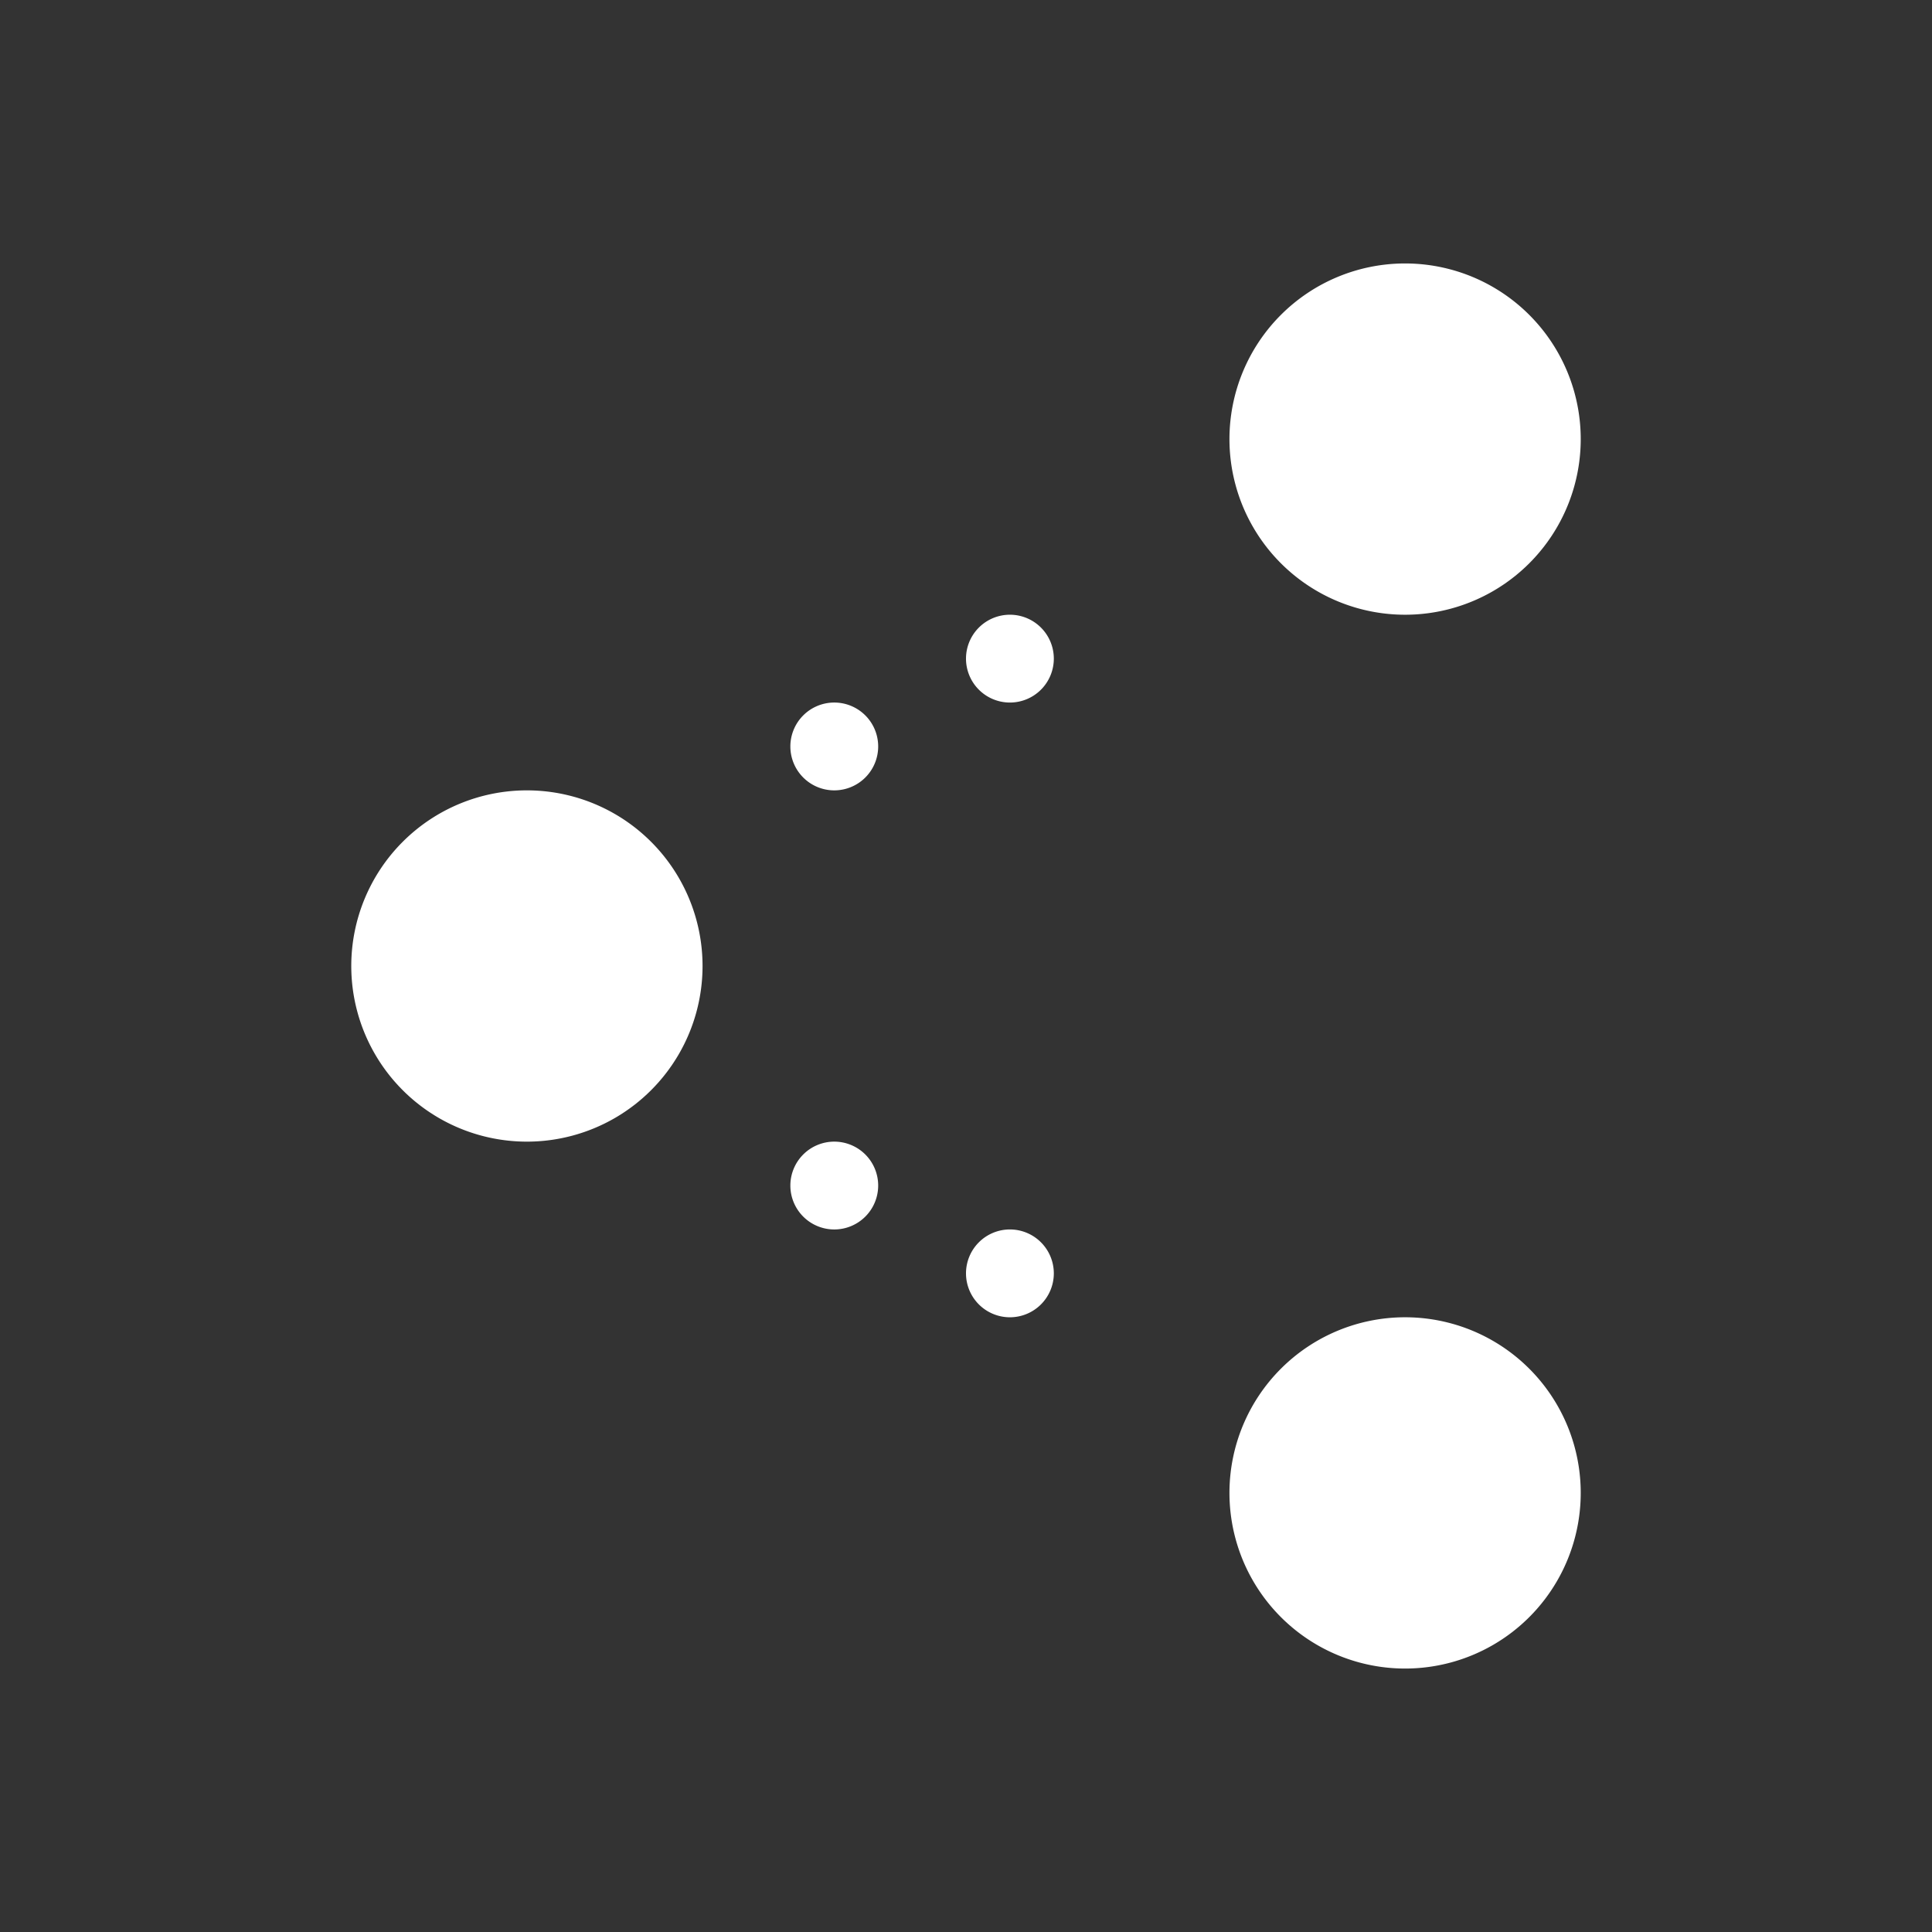 <?xml version="1.0" encoding="UTF-8" standalone="no"?>
<!-- Created with Inkscape (http://www.inkscape.org/) -->

<svg
   xmlns:dc="http://purl.org/dc/elements/1.1/"
   xmlns:cc="http://creativecommons.org/ns#"
   xmlns:rdf="http://www.w3.org/1999/02/22-rdf-syntax-ns#"
   xmlns:svg="http://www.w3.org/2000/svg"
   xmlns="http://www.w3.org/2000/svg"
   xmlns:xlink="http://www.w3.org/1999/xlink"
   xmlns:sodipodi="http://sodipodi.sourceforge.net/DTD/sodipodi-0.dtd"
   xmlns:inkscape="http://www.inkscape.org/namespaces/inkscape"
   width="22"
   height="22"
   id="svg3760"
   version="1.1"
   inkscape:version="0.91+devel r"
   sodipodi:docname="document-share.svg">
  <rect width="100%" height="100%" fill="#333333" stroke="none"/>
  <defs
     id="defs3762">
    <linearGradient
       inkscape:collect="always"
       xlink:href="#ffffffGradient4303"
       id="linearGradient4238"
       x1="400.571"
       y1="545.798"
       x2="400.571"
       y2="517.798"
       gradientUnits="userSpaceOnUse"
       gradientTransform="translate(-5.9283447e-6,0)" />
    <linearGradient
       id="linearGradient4303"
       inkscape:collect="always">
      <stop
         id="stop4305"
         offset="0"
         style="stop-color:#c6cdd1;stop-opacity:1" />
      <stop
         id="stop4307"
         offset="1"
         style="stop-color:#e0e5e7;stop-opacity:1" />
    </linearGradient>
    <linearGradient
       inkscape:collect="always"
       xlink:href="#ffffffGradient4227"
       id="linearGradient4155"
       x1="389.571"
       y1="518.798"
       x2="408.571"
       y2="537.798"
       gradientUnits="userSpaceOnUse"
       gradientTransform="translate(120.714,82.85)" />
    <linearGradient
       id="linearGradient4227"
       inkscape:collect="always">
      <stop
         id="stop4229"
         offset="0"
         style="stop-color:#292c2f;stop-opacity:1" />
      <stop
         id="stop4231"
         offset="1"
         style="stop-color:#000000;stop-opacity:0;" />
    </linearGradient>
    <linearGradient
       gradientTransform="translate(505.286,598.648)"
       inkscape:collect="always"
       xlink:href="#ffffffGradient4159"
       id="linearGradient4370"
       x1="16"
       y1="30"
       x2="16"
       y2="2"
       gradientUnits="userSpaceOnUse" />
    <linearGradient
       inkscape:collect="always"
       id="linearGradient4159">
      <stop
         style="stop-color:#2a2c2f;stop-opacity:1"
         offset="0"
         id="stop4161" />
      <stop
         style="stop-color:#424649;stop-opacity:1"
         offset="1"
         id="stop4163" />
    </linearGradient>
    <linearGradient
       gradientTransform="translate(505.286,598.648)"
       inkscape:collect="always"
       xlink:href="#ffffffGradient4159"
       id="linearGradient4434"
       x1="16"
       y1="20"
       x2="16"
       y2="12"
       gradientUnits="userSpaceOnUse" />
    <linearGradient
       y2="517.798"
       x2="400.571"
       y1="545.798"
       x1="400.571"
       gradientTransform="translate(120.714,82.85)"
       gradientUnits="userSpaceOnUse"
       id="linearGradient3053"
       xlink:href="#ffffffGradient4303"
       inkscape:collect="always" />
    <linearGradient
       inkscape:collect="always"
       xlink:href="#ffffffGradient4303"
       id="linearGradient3054"
       gradientUnits="userSpaceOnUse"
       gradientTransform="translate(120.714,82.85)"
       x1="400.571"
       y1="545.798"
       x2="400.571"
       y2="517.798" />
    <linearGradient
       inkscape:collect="always"
       xlink:href="#ffffffGradient4227"
       id="linearGradient3056"
       gradientUnits="userSpaceOnUse"
       gradientTransform="translate(120.714,82.85)"
       x1="389.571"
       y1="518.798"
       x2="408.571"
       y2="537.798" />
    <linearGradient
       inkscape:collect="always"
       xlink:href="#ffffffGradient4159"
       id="linearGradient3058"
       gradientUnits="userSpaceOnUse"
       gradientTransform="translate(505.286,598.648)"
       x1="16"
       y1="30"
       x2="16"
       y2="2" />
    <linearGradient
       inkscape:collect="always"
       xlink:href="#ffffffGradient4159"
       id="linearGradient3060"
       gradientUnits="userSpaceOnUse"
       gradientTransform="translate(505.286,598.648)"
       x1="16"
       y1="20"
       x2="16"
       y2="12" />
  </defs>
  <sodipodi:namedview
     id="base"
     pagecolor="#ffffff"
     bordercolor="#ffffff"
     borderopacity="1.0"
     inkscape:pageopacity="0.0"
     inkscape:pageshadow="2"
     inkscape:zoom="24.50705"
     inkscape:cx="7.0192637"
     inkscape:cy="11.944967"
     inkscape:document-units="px"
     inkscape:current-layer="layer1"
     showgrid="true"
     fit-margin-top="0"
     fit-margin-left="0"
     fit-margin-right="0"
     fit-margin-bottom="0"
     inkscape:window-width="1366"
     inkscape:window-height="672"
     inkscape:window-x="-4"
     inkscape:window-y="25"
     inkscape:window-maximized="1"
     inkscape:showpageshadow="false"
     showguides="true">
    <inkscape:grid
       type="xygrid"
       id="grid4106"
       originx="-1px"
       originy="-1px" />
    <sodipodi:guide
       position="2,20"
       orientation="0,18"
       id="guide4229" />
    <sodipodi:guide
       position="20,20"
       orientation="18,0"
       id="guide4231" />
    <sodipodi:guide
       position="20,2"
       orientation="0,-18"
       id="guide4233" />
    <sodipodi:guide
       position="2,2"
       orientation="-18,0"
       id="guide4235" />
    <sodipodi:guide
       position="3,19"
       orientation="0,16"
       id="guide4237" />
    <sodipodi:guide
       position="19,19"
       orientation="16,0"
       id="guide4239" />
    <sodipodi:guide
       position="19,3"
       orientation="0,-16"
       id="guide4241" />
    <sodipodi:guide
       position="3,3"
       orientation="-16,0"
       id="guide4243" />
    <sodipodi:guide
       position="3,19"
       orientation="6,0"
       id="guide4155" />
    <sodipodi:guide
       position="9,19"
       orientation="0,-6"
       id="guide4161" />
    <sodipodi:guide
       position="19,19"
       orientation="0,-6"
       id="guide4169" />
  </sodipodi:namedview>
  <g
     inkscape:label="Capa 1"
     inkscape:groupmode="layer"
     id="layer1"
     transform="translate(-551.286,-607.648)">
    <path
       style="fill:#ffffff;fill-opacity:1;stroke:none"
       d="M 16 3 A 2 2 0 0 0 14 5 A 2 2 0 0 0 16 7 A 2 2 0 0 0 18 5 A 2 2 0 0 0 16 3 z M 11.5 7 A 0.5 0.5 0 0 0 11 7.5 A 0.5 0.5 0 0 0 11.5 8 A 0.5 0.5 0 0 0 12 7.5 A 0.5 0.5 0 0 0 11.5 7 z M 9.5 8 A 0.5 0.5 0 0 0 9 8.5 A 0.5 0.5 0 0 0 9.5 9 A 0.5 0.5 0 0 0 10 8.5 A 0.5 0.5 0 0 0 9.5 8 z M 6 9 A 2 2 0 0 0 4 11 A 2 2 0 0 0 6 13 A 2 2 0 0 0 8 11 A 2 2 0 0 0 6 9 z M 9.5 13 A 0.5 0.5 0 0 0 9 13.5 A 0.5 0.5 0 0 0 9.5 14 A 0.5 0.5 0 0 0 10 13.5 A 0.5 0.5 0 0 0 9.5 13 z M 11.5 14 A 0.5 0.5 0 0 0 11 14.5 A 0.5 0.5 0 0 0 11.5 15 A 0.5 0.5 0 0 0 12 14.5 A 0.5 0.5 0 0 0 11.5 14 z M 16 15 A 2 2 0 0 0 14 17 A 2 2 0 0 0 16 19 A 2 2 0 0 0 18 17 A 2 2 0 0 0 16 15 z "
       transform="translate(551.286,607.648)"
       id="path3062" />
  </g>
</svg>

